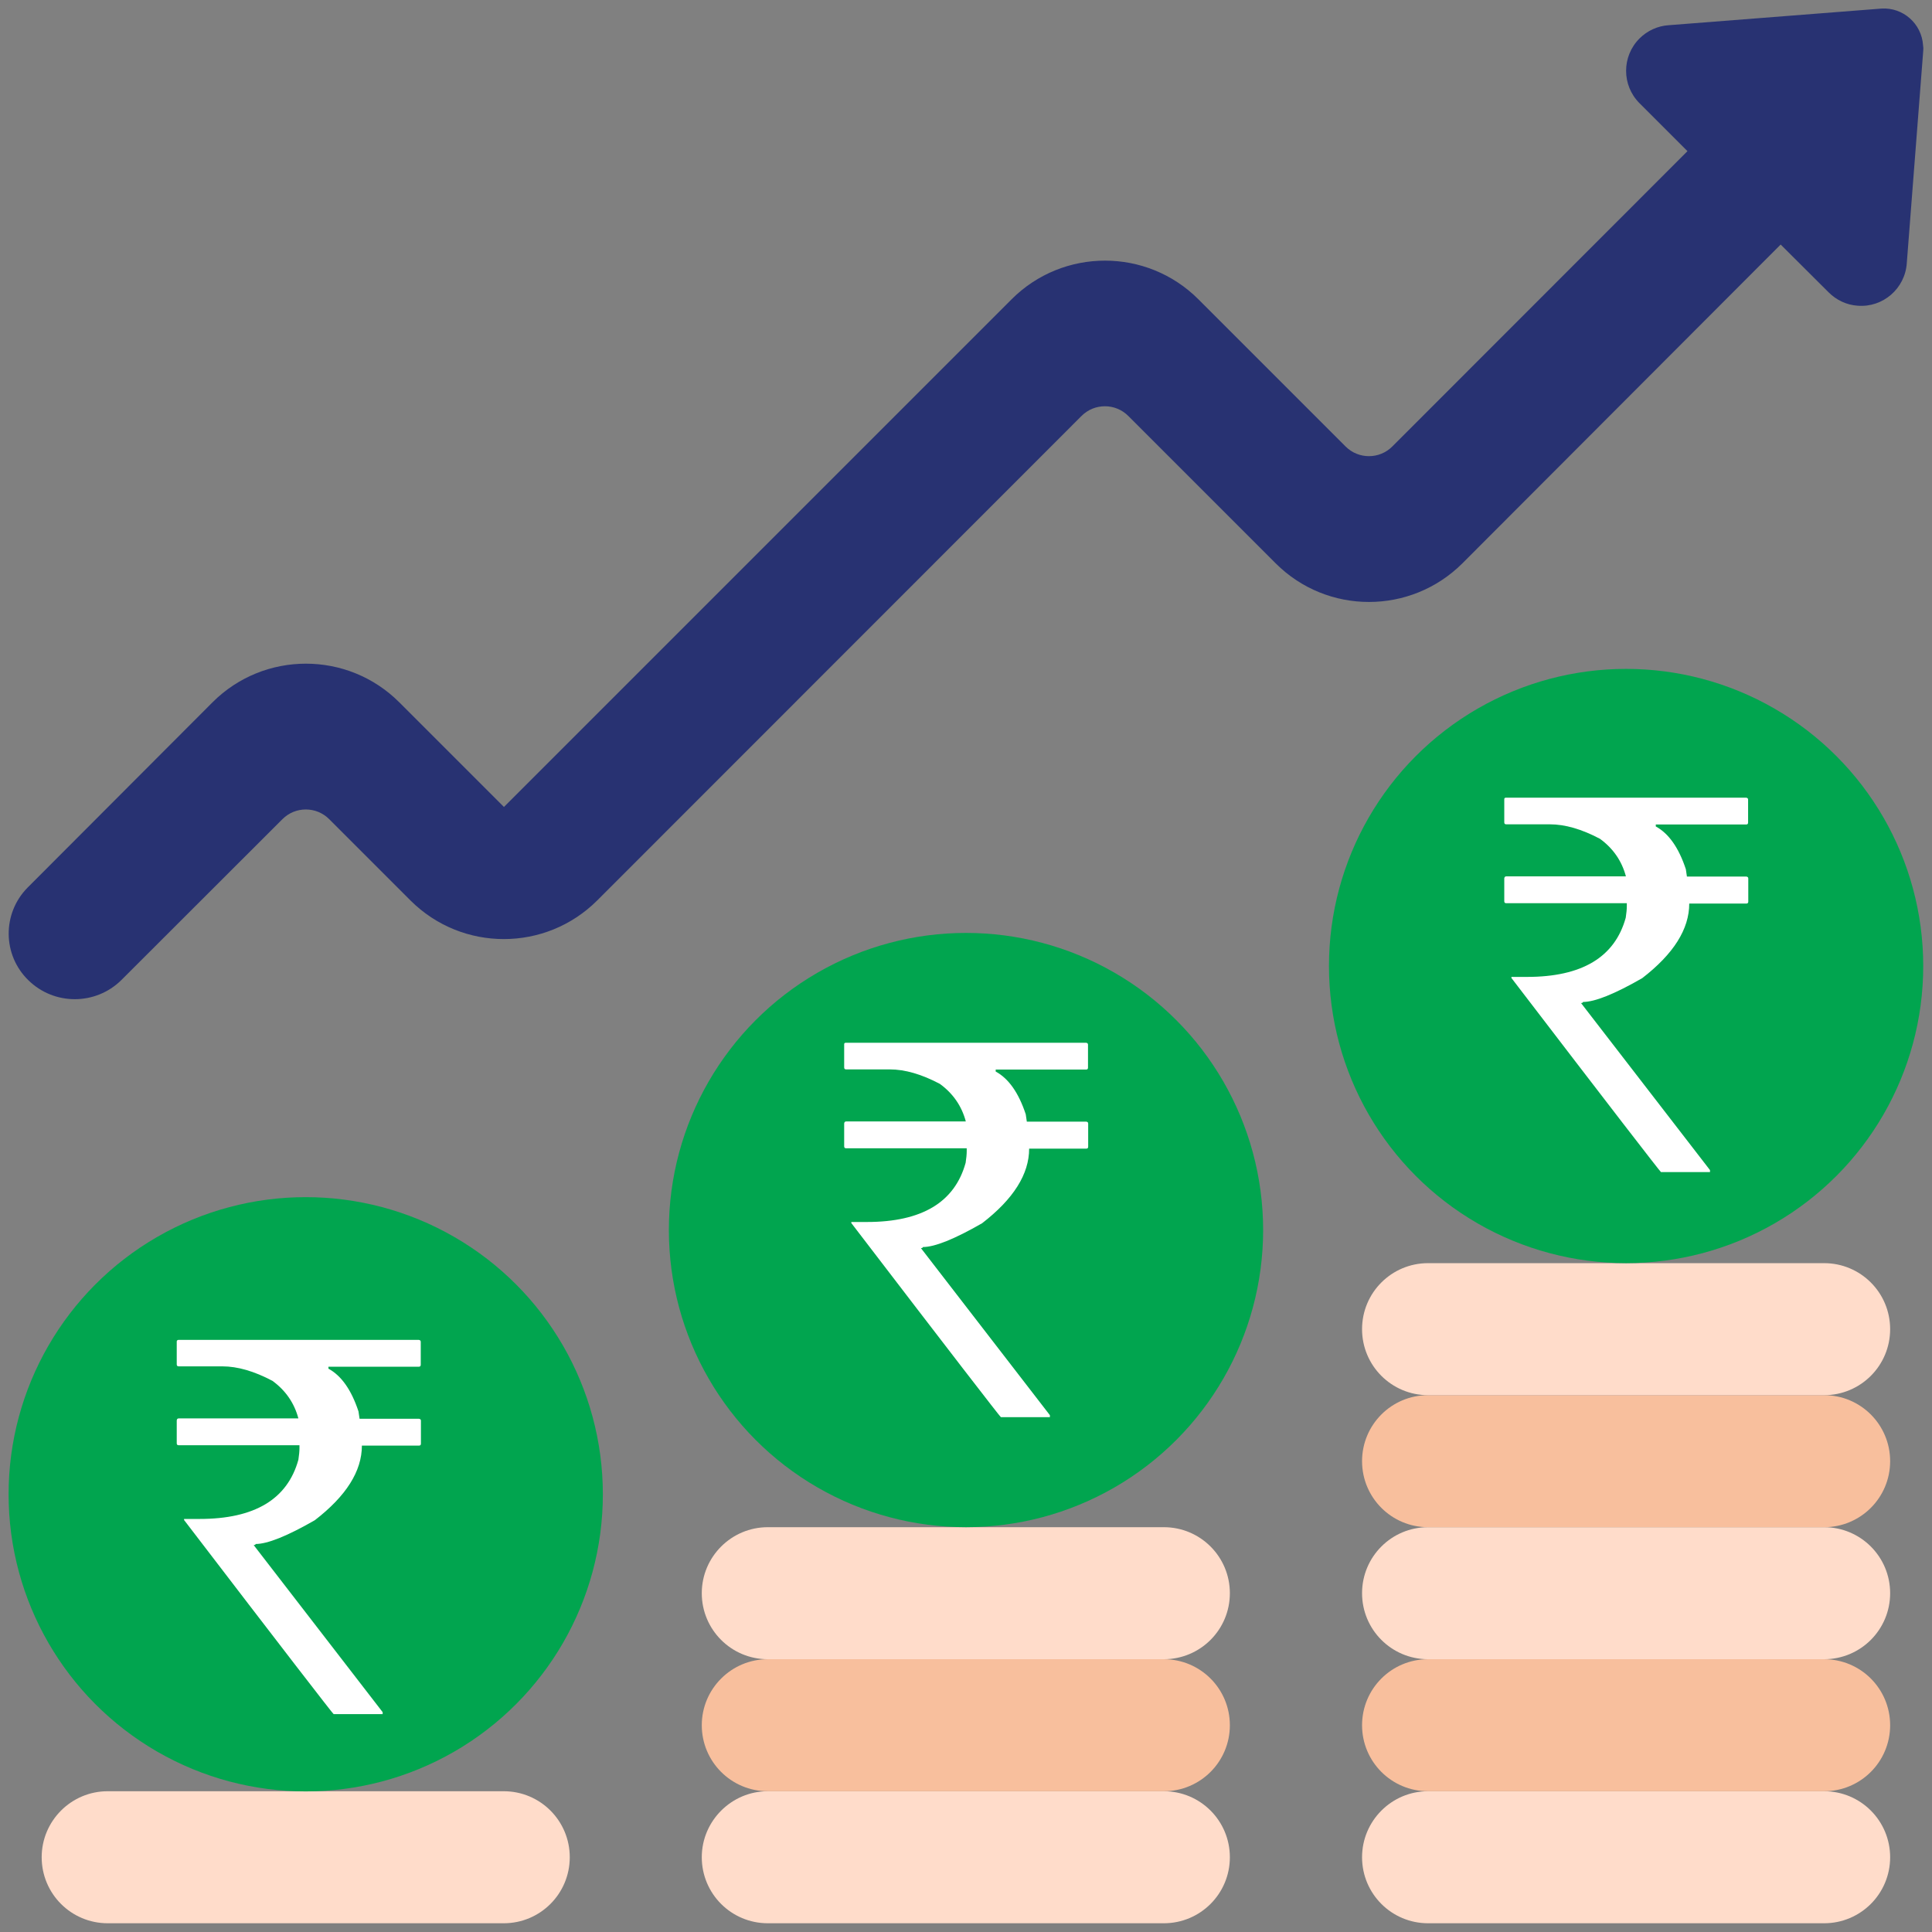 <svg version="1.1" id="Layer_1" xmlns="http://www.w3.org/2000/svg" x="0" y="0" viewBox="0 0 1080 1080" style="enable-background:new 0 0 1080 1080" xml:space="preserve"><rect x="0" y="0" width="1080" height="1080" fill="#808080" stroke="none"/><style>.st0,.st1{fill-rule:evenodd;clip-rule:evenodd;fill:#ffdcca}.st1{fill:#f8bf9d}.st2{fill:#01A54F}.st4{fill:#fff}</style><g id="Page-1" transform="translate(0 26.712)"><g id="_015---Financial-Profit"><path id="Rectangle" class="st0" d="M60.2 974.6h221.4c20.4 0 36.9 16.5 36.9 36.9s-16.5 36.9-36.9 36.9H60.2c-20.4 0-36.9-16.5-36.9-36.9 0-20.3 16.5-36.9 36.9-36.9z"/><path id="Rectangle-2" class="st0" d="M429.2 974.6h221.4c20.4 0 36.9 16.5 36.9 36.9s-16.5 36.9-36.9 36.9H429.2c-20.4 0-36.9-16.5-36.9-36.9 0-20.3 16.6-36.9 36.9-36.9z"/><path id="Rectangle-3" class="st1" d="M429.2 900.8h221.4c20.4 0 36.9 16.5 36.9 36.9s-16.5 36.9-36.9 36.9H429.2c-20.4 0-36.9-16.5-36.9-36.9s16.6-36.9 36.9-36.9z"/><path id="Rectangle-4" class="st0" d="M429.2 827h221.4c20.4 0 36.9 16.5 36.9 36.9s-16.5 36.9-36.9 36.9H429.2c-20.4 0-36.9-16.5-36.9-36.9s16.6-36.9 36.9-36.9z"/><path id="Rectangle-5" class="st0" d="M798.3 974.6h221.4c20.4 0 36.9 16.5 36.9 36.9s-16.5 36.9-36.9 36.9H798.3c-20.4 0-36.9-16.5-36.9-36.9 0-20.3 16.5-36.9 36.9-36.9z"/><circle id="Oval" class="st2" cx="540" cy="660.9" r="166.1"/><path id="Rectangle-6" class="st1" d="M798.3 900.8h221.4c20.4 0 36.9 16.5 36.9 36.9s-16.5 36.9-36.9 36.9H798.3c-20.4 0-36.9-16.5-36.9-36.9s16.5-36.9 36.9-36.9z"/><path id="Rectangle-7" class="st0" d="M798.3 827h221.4c20.4 0 36.9 16.5 36.9 36.9s-16.5 36.9-36.9 36.9H798.3c-20.4 0-36.9-16.5-36.9-36.9s16.5-36.9 36.9-36.9z"/><path id="Rectangle-8" class="st1" d="M798.3 753.2h221.4c20.4 0 36.9 16.5 36.9 36.9s-16.5 36.9-36.9 36.9H798.3c-20.4 0-36.9-16.5-36.9-36.9s16.5-36.9 36.9-36.9z"/><path id="Rectangle-9" class="st0" d="M798.3 679.4h221.4c20.4 0 36.9 16.5 36.9 36.9s-16.5 36.9-36.9 36.9H798.3c-20.4 0-36.9-16.5-36.9-36.9s16.5-36.9 36.9-36.9z"/><circle id="Oval-2" class="st2" cx="909" cy="513.3" r="166.1"/><circle id="Oval-3" class="st2" cx="170.9" cy="808.6" r="166.1"/></g></g><path id="Path" d="m1075.1 28.4-9.2 118.8c-1 14.1-13.3 24.8-27.4 23.7-6.2-.4-11.9-3.1-16.3-7.5l-26.8-26.7-177.9 178.2c-28.9 28.8-75.6 28.8-104.4 0l-82.4-82.4c-7.2-7.2-18.9-7.2-26.1 0L333.9 503.3c-28.8 28.8-75.5 28.9-104.4.1l-.1-.1-45.4-45.4c-7.2-7.2-18.9-7.2-26.1 0l-90.1 90c-14.4 14.2-37.6 14.2-52 0-14.4-14.1-14.6-37.2-.5-51.6l.5-.5 103-103.2c28.8-28.8 75.6-28.8 104.4 0l58.5 58.5 283.8-283.8c28.8-28.8 75.6-28.8 104.4 0l82.3 82.3c7.2 7.2 18.9 7.2 26.1 0l165-165.1-26.8-26.8c-10-10-10-26.2 0-36.2 4.3-4.3 10.1-7 16.2-7.4l119-9.3c12.1-.8 22.5 8.4 23.3 20.5.2 1.1.2 2.1.1 3.1z" style="fill-rule:evenodd;clip-rule:evenodd;fill:#283272"/><path class="st4" d="M99.8 749h134.3c.8.1 1.1.5 1.1 1.1v12.8c0 .8-.4 1.1-1.1 1.1h-50.5v1.1c7.2 3.9 12.8 11.8 16.8 23.9l.6 4.1h33.2c.8.1 1.1.5 1.1 1.1V807c0 .8-.4 1.1-1.1 1.1h-31.9c0 14.3-8.8 28.2-26.3 41.7-15.5 8.9-26.5 13.3-33.1 13.3 0 .4-.4.6-1.1.6l72.1 93.4v1.1h-27.4c-.3 0-28.2-36.1-83.6-108.5v-.6h8.7c30.7 0 49.1-11 55.2-33.1.4-2.6.6-4.8.6-6.4v-1.7H99.9c-.8 0-1.1-.4-1.1-1.1V794c.1-.8.5-1.1 1.1-1.1h66.9c-2.3-8.6-7.1-15.6-14.5-21-10.2-5.4-19.5-8.1-28-8.1H99.9c-.8 0-1.1-.4-1.1-1.1v-12.8c0-.5.4-.9 1-.9zM472.8 582.9h134.3c.8.1 1.1.5 1.1 1.1v12.8c0 .8-.4 1.1-1.1 1.1h-50.5v1.1c7.2 3.9 12.8 11.8 16.8 23.9l.6 4.1h33.2c.8.1 1.1.5 1.1 1.1V641c0 .8-.4 1.1-1.1 1.1h-31.9c0 14.3-8.8 28.2-26.3 41.7-15.5 8.9-26.5 13.3-33.1 13.3 0 .4-.4.6-1.1.6l72.1 93.4v1.1h-27.4c-.3 0-28.2-36.1-83.6-108.5v-.6h8.7c30.7 0 49.1-11 55.2-33.1.4-2.6.6-4.8.6-6.4v-1.7H473c-.8 0-1.1-.4-1.1-1.1V628c.1-.8.5-1.1 1.1-1.1h66.9c-2.3-8.6-7.1-15.6-14.5-21-10.2-5.4-19.5-8.1-28-8.1H473c-.8 0-1.1-.4-1.1-1.1v-12.8c-.1-.6.3-1 .9-1zM841.8 445.9h134.3c.8.1 1.1.5 1.1 1.1v12.8c0 .8-.4 1.1-1.1 1.1h-50.5v1.1c7.2 3.9 12.8 11.8 16.8 23.9l.6 4.1h33.2c.8.1 1.1.5 1.1 1.1V504c0 .8-.4 1.1-1.1 1.1h-31.9c0 14.3-8.8 28.2-26.3 41.7-15.5 8.9-26.5 13.3-33.1 13.3 0 .4-.4.6-1.1.6l72.1 93.4v1.1h-27.4c-.3 0-28.2-36.1-83.6-108.5v-.6h8.7c30.7 0 49.1-11 55.2-33.1.4-2.6.6-4.8.6-6.4v-1.7H842c-.8 0-1.1-.4-1.1-1.1V491c.1-.8.5-1.1 1.1-1.1h66.9c-2.3-8.6-7.1-15.6-14.5-21-10.2-5.4-19.5-8.1-28-8.1H842c-.8 0-1.1-.4-1.1-1.1v-12.8c-.1-.6.3-1 .9-1z"/></svg>
